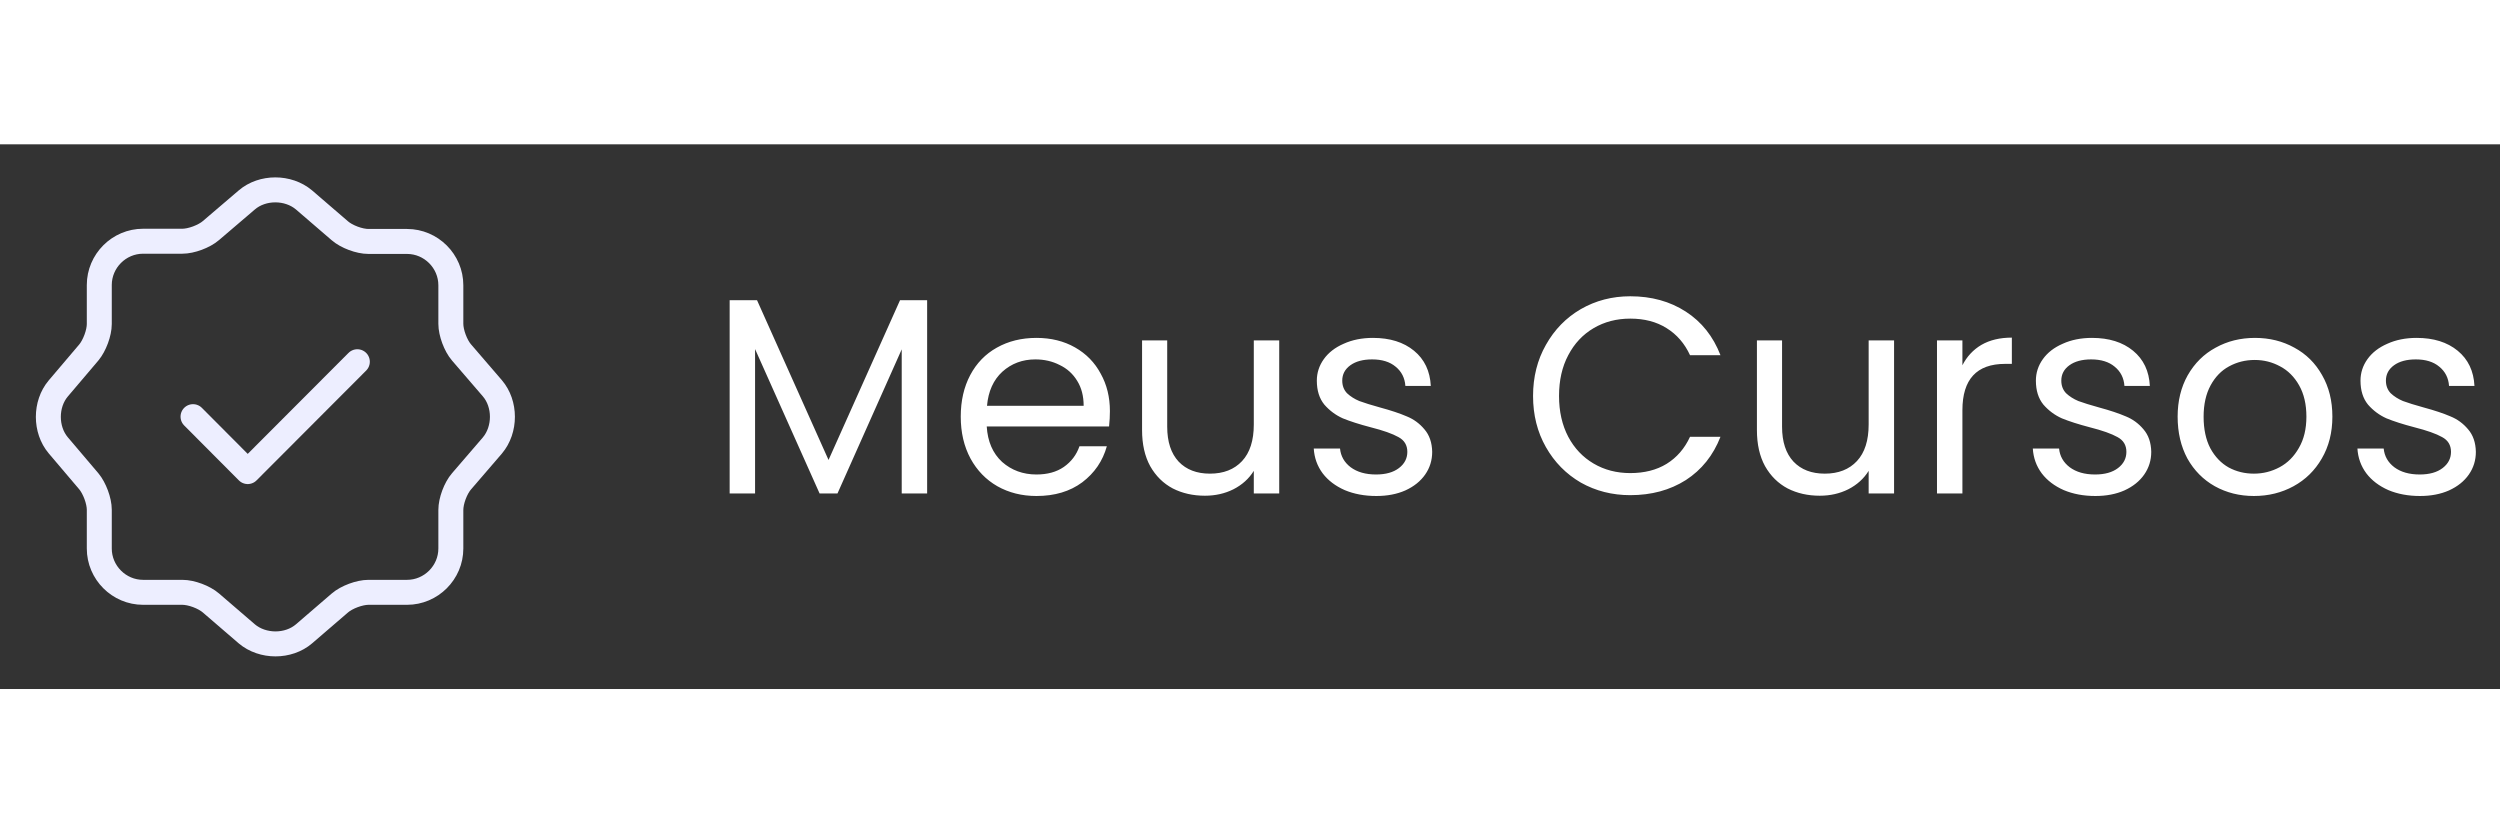 <svg width="150" height="50" viewBox="0 0 358 78" fill="none" xmlns="http://www.w3.org/2000/svg">
<rect x="0" y="0" width="358" height="78" fill="#333333" stroke="none"/>
<path d="M132.766 22.32V50H129.126V29.36L119.926 50H117.366L108.126 29.32V50H104.486V22.32H108.406L118.646 45.2L128.886 22.32H132.766ZM158.939 38.2C158.939 38.893 158.899 39.627 158.819 40.4H141.299C141.433 42.56 142.166 44.253 143.499 45.48C144.859 46.68 146.499 47.28 148.419 47.28C149.993 47.28 151.299 46.92 152.339 46.2C153.406 45.453 154.153 44.467 154.579 43.24H158.499C157.913 45.347 156.739 47.067 154.979 48.4C153.219 49.707 151.033 50.36 148.419 50.36C146.339 50.36 144.473 49.893 142.819 48.96C141.193 48.027 139.913 46.707 138.979 45C138.046 43.267 137.579 41.267 137.579 39C137.579 36.733 138.033 34.747 138.939 33.04C139.846 31.333 141.113 30.027 142.739 29.12C144.393 28.187 146.286 27.72 148.419 27.72C150.499 27.72 152.339 28.173 153.939 29.08C155.539 29.987 156.766 31.24 157.619 32.84C158.499 34.413 158.939 36.2 158.939 38.2ZM155.179 37.44C155.179 36.053 154.873 34.867 154.259 33.88C153.646 32.867 152.806 32.107 151.739 31.6C150.699 31.067 149.539 30.8 148.259 30.8C146.419 30.8 144.846 31.387 143.539 32.56C142.259 33.733 141.526 35.36 141.339 37.44H155.179ZM183.184 28.08V50H179.544V46.76C178.851 47.88 177.877 48.76 176.624 49.4C175.397 50.013 174.037 50.32 172.544 50.32C170.837 50.32 169.304 49.973 167.944 49.28C166.584 48.56 165.504 47.493 164.704 46.08C163.931 44.667 163.544 42.947 163.544 40.92V28.08H167.144V40.44C167.144 42.6 167.691 44.267 168.784 45.44C169.877 46.587 171.371 47.16 173.264 47.16C175.211 47.16 176.744 46.56 177.864 45.36C178.984 44.16 179.544 42.413 179.544 40.12V28.08H183.184ZM197.09 50.36C195.41 50.36 193.903 50.08 192.57 49.52C191.237 48.933 190.183 48.133 189.41 47.12C188.637 46.08 188.21 44.893 188.13 43.56H191.89C191.997 44.653 192.503 45.547 193.41 46.24C194.343 46.933 195.557 47.28 197.05 47.28C198.437 47.28 199.53 46.973 200.33 46.36C201.13 45.747 201.53 44.973 201.53 44.04C201.53 43.08 201.103 42.373 200.25 41.92C199.397 41.44 198.077 40.973 196.29 40.52C194.663 40.093 193.33 39.667 192.29 39.24C191.277 38.787 190.397 38.133 189.65 37.28C188.93 36.4 188.57 35.253 188.57 33.84C188.57 32.72 188.903 31.693 189.57 30.76C190.237 29.827 191.183 29.093 192.41 28.56C193.637 28 195.037 27.72 196.61 27.72C199.037 27.72 200.997 28.333 202.49 29.56C203.983 30.787 204.783 32.467 204.89 34.6H201.25C201.17 33.453 200.703 32.533 199.85 31.84C199.023 31.147 197.903 30.8 196.49 30.8C195.183 30.8 194.143 31.08 193.37 31.64C192.597 32.2 192.21 32.933 192.21 33.84C192.21 34.56 192.437 35.16 192.89 35.64C193.37 36.093 193.957 36.467 194.65 36.76C195.37 37.027 196.357 37.333 197.61 37.68C199.183 38.107 200.463 38.533 201.45 38.96C202.437 39.36 203.277 39.973 203.97 40.8C204.69 41.627 205.063 42.707 205.09 44.04C205.09 45.24 204.757 46.32 204.09 47.28C203.423 48.24 202.477 49 201.25 49.56C200.05 50.093 198.663 50.36 197.09 50.36ZM219.533 36.04C219.533 33.32 220.146 30.88 221.373 28.72C222.599 26.533 224.266 24.827 226.373 23.6C228.506 22.373 230.866 21.76 233.453 21.76C236.493 21.76 239.146 22.493 241.413 23.96C243.679 25.427 245.333 27.507 246.373 30.2H242.013C241.239 28.52 240.119 27.227 238.653 26.32C237.213 25.413 235.479 24.96 233.453 24.96C231.506 24.96 229.759 25.413 228.213 26.32C226.666 27.227 225.453 28.52 224.573 30.2C223.693 31.853 223.253 33.8 223.253 36.04C223.253 38.253 223.693 40.2 224.573 41.88C225.453 43.533 226.666 44.813 228.213 45.72C229.759 46.627 231.506 47.08 233.453 47.08C235.479 47.08 237.213 46.64 238.653 45.76C240.119 44.853 241.239 43.56 242.013 41.88H246.373C245.333 44.547 243.679 46.613 241.413 48.08C239.146 49.52 236.493 50.24 233.453 50.24C230.866 50.24 228.506 49.64 226.373 48.44C224.266 47.213 222.599 45.52 221.373 43.36C220.146 41.2 219.533 38.76 219.533 36.04ZM271.231 28.08V50H267.591V46.76C266.898 47.88 265.924 48.76 264.671 49.4C263.444 50.013 262.084 50.32 260.591 50.32C258.884 50.32 257.351 49.973 255.991 49.28C254.631 48.56 253.551 47.493 252.751 46.08C251.978 44.667 251.591 42.947 251.591 40.92V28.08H255.191V40.44C255.191 42.6 255.738 44.267 256.831 45.44C257.924 46.587 259.418 47.16 261.311 47.16C263.258 47.16 264.791 46.56 265.911 45.36C267.031 44.16 267.591 42.413 267.591 40.12V28.08H271.231ZM281.017 31.64C281.657 30.387 282.564 29.413 283.737 28.72C284.937 28.027 286.39 27.68 288.097 27.68V31.44H287.137C283.057 31.44 281.017 33.653 281.017 38.08V50H277.377V28.08H281.017V31.64ZM300.059 50.36C298.379 50.36 296.872 50.08 295.539 49.52C294.205 48.933 293.152 48.133 292.379 47.12C291.605 46.08 291.179 44.893 291.099 43.56H294.859C294.965 44.653 295.472 45.547 296.379 46.24C297.312 46.933 298.525 47.28 300.019 47.28C301.405 47.28 302.499 46.973 303.299 46.36C304.099 45.747 304.499 44.973 304.499 44.04C304.499 43.08 304.072 42.373 303.219 41.92C302.365 41.44 301.045 40.973 299.259 40.52C297.632 40.093 296.299 39.667 295.259 39.24C294.245 38.787 293.365 38.133 292.619 37.28C291.899 36.4 291.539 35.253 291.539 33.84C291.539 32.72 291.872 31.693 292.539 30.76C293.205 29.827 294.152 29.093 295.379 28.56C296.605 28 298.005 27.72 299.579 27.72C302.005 27.72 303.965 28.333 305.459 29.56C306.952 30.787 307.752 32.467 307.859 34.6H304.219C304.139 33.453 303.672 32.533 302.819 31.84C301.992 31.147 300.872 30.8 299.459 30.8C298.152 30.8 297.112 31.08 296.339 31.64C295.565 32.2 295.179 32.933 295.179 33.84C295.179 34.56 295.405 35.16 295.859 35.64C296.339 36.093 296.925 36.467 297.619 36.76C298.339 37.027 299.325 37.333 300.579 37.68C302.152 38.107 303.432 38.533 304.419 38.96C305.405 39.36 306.245 39.973 306.939 40.8C307.659 41.627 308.032 42.707 308.059 44.04C308.059 45.24 307.725 46.32 307.059 47.28C306.392 48.24 305.445 49 304.219 49.56C303.019 50.093 301.632 50.36 300.059 50.36ZM322.757 50.36C320.704 50.36 318.837 49.893 317.157 48.96C315.504 48.027 314.197 46.707 313.237 45C312.304 43.267 311.837 41.267 311.837 39C311.837 36.76 312.317 34.787 313.277 33.08C314.264 31.347 315.597 30.027 317.277 29.12C318.957 28.187 320.837 27.72 322.917 27.72C324.997 27.72 326.877 28.187 328.557 29.12C330.237 30.027 331.557 31.333 332.517 33.04C333.504 34.747 333.997 36.733 333.997 39C333.997 41.267 333.491 43.267 332.477 45C331.491 46.707 330.144 48.027 328.437 48.96C326.731 49.893 324.837 50.36 322.757 50.36ZM322.757 47.16C324.064 47.16 325.291 46.853 326.437 46.24C327.584 45.627 328.504 44.707 329.197 43.48C329.917 42.253 330.277 40.76 330.277 39C330.277 37.24 329.931 35.747 329.237 34.52C328.544 33.293 327.637 32.387 326.517 31.8C325.397 31.187 324.184 30.88 322.877 30.88C321.544 30.88 320.317 31.187 319.197 31.8C318.104 32.387 317.224 33.293 316.557 34.52C315.891 35.747 315.557 37.24 315.557 39C315.557 40.787 315.877 42.293 316.517 43.52C317.184 44.747 318.064 45.667 319.157 46.28C320.251 46.867 321.451 47.16 322.757 47.16ZM346.543 50.36C344.863 50.36 343.356 50.08 342.023 49.52C340.69 48.933 339.636 48.133 338.863 47.12C338.09 46.08 337.663 44.893 337.583 43.56H341.343C341.45 44.653 341.956 45.547 342.863 46.24C343.796 46.933 345.01 47.28 346.503 47.28C347.89 47.28 348.983 46.973 349.783 46.36C350.583 45.747 350.983 44.973 350.983 44.04C350.983 43.08 350.556 42.373 349.703 41.92C348.85 41.44 347.53 40.973 345.743 40.52C344.116 40.093 342.783 39.667 341.743 39.24C340.73 38.787 339.85 38.133 339.103 37.28C338.383 36.4 338.023 35.253 338.023 33.84C338.023 32.72 338.356 31.693 339.023 30.76C339.69 29.827 340.636 29.093 341.863 28.56C343.09 28 344.49 27.72 346.063 27.72C348.49 27.72 350.45 28.333 351.943 29.56C353.436 30.787 354.236 32.467 354.343 34.6H350.703C350.623 33.453 350.156 32.533 349.303 31.84C348.476 31.147 347.356 30.8 345.943 30.8C344.636 30.8 343.596 31.08 342.823 31.64C342.05 32.2 341.663 32.933 341.663 33.84C341.663 34.56 341.89 35.16 342.343 35.64C342.823 36.093 343.41 36.467 344.103 36.76C344.823 37.027 345.81 37.333 347.063 37.68C348.636 38.107 349.916 38.533 350.903 38.96C351.89 39.36 352.73 39.973 353.423 40.8C354.143 41.627 354.516 42.707 354.543 44.04C354.543 45.24 354.21 46.32 353.543 47.28C352.876 48.24 351.93 49 350.703 49.56C349.503 50.093 348.116 50.36 346.543 50.36Z" fill="white"/>
<path d="M27.641 38.998L35.473 46.863L51.171 31.133" stroke="#EDEEFF" stroke-width="3.576" stroke-linecap="round" stroke-linejoin="round"/>
<path d="M35.343 7.962C37.586 6.044 41.258 6.044 43.533 7.962L48.668 12.382C49.643 13.227 51.463 13.909 52.763 13.909H58.288C61.733 13.909 64.561 16.737 64.561 20.182V25.707C64.561 26.974 65.243 28.827 66.088 29.802L70.508 34.937C72.426 37.179 72.426 40.852 70.508 43.127L66.088 48.262C65.243 49.237 64.561 51.057 64.561 52.357V57.882C64.561 61.327 61.733 64.154 58.288 64.154H52.763C51.496 64.154 49.643 64.837 48.668 65.682L43.533 70.102C41.291 72.019 37.618 72.019 35.343 70.102L30.208 65.682C29.233 64.837 27.413 64.154 26.113 64.154H20.491C17.046 64.154 14.218 61.327 14.218 57.882V52.324C14.218 51.057 13.536 49.237 12.723 48.262L8.336 43.094C6.451 40.852 6.451 37.212 8.336 34.969L12.723 29.802C13.536 28.827 14.218 27.007 14.218 25.739V20.149C14.218 16.704 17.046 13.877 20.491 13.877H26.113C27.381 13.877 29.233 13.194 30.208 12.349L35.343 7.962Z" stroke="#EDEEFF" stroke-width="3.576" stroke-linecap="round" stroke-linejoin="round"/>
</svg>

